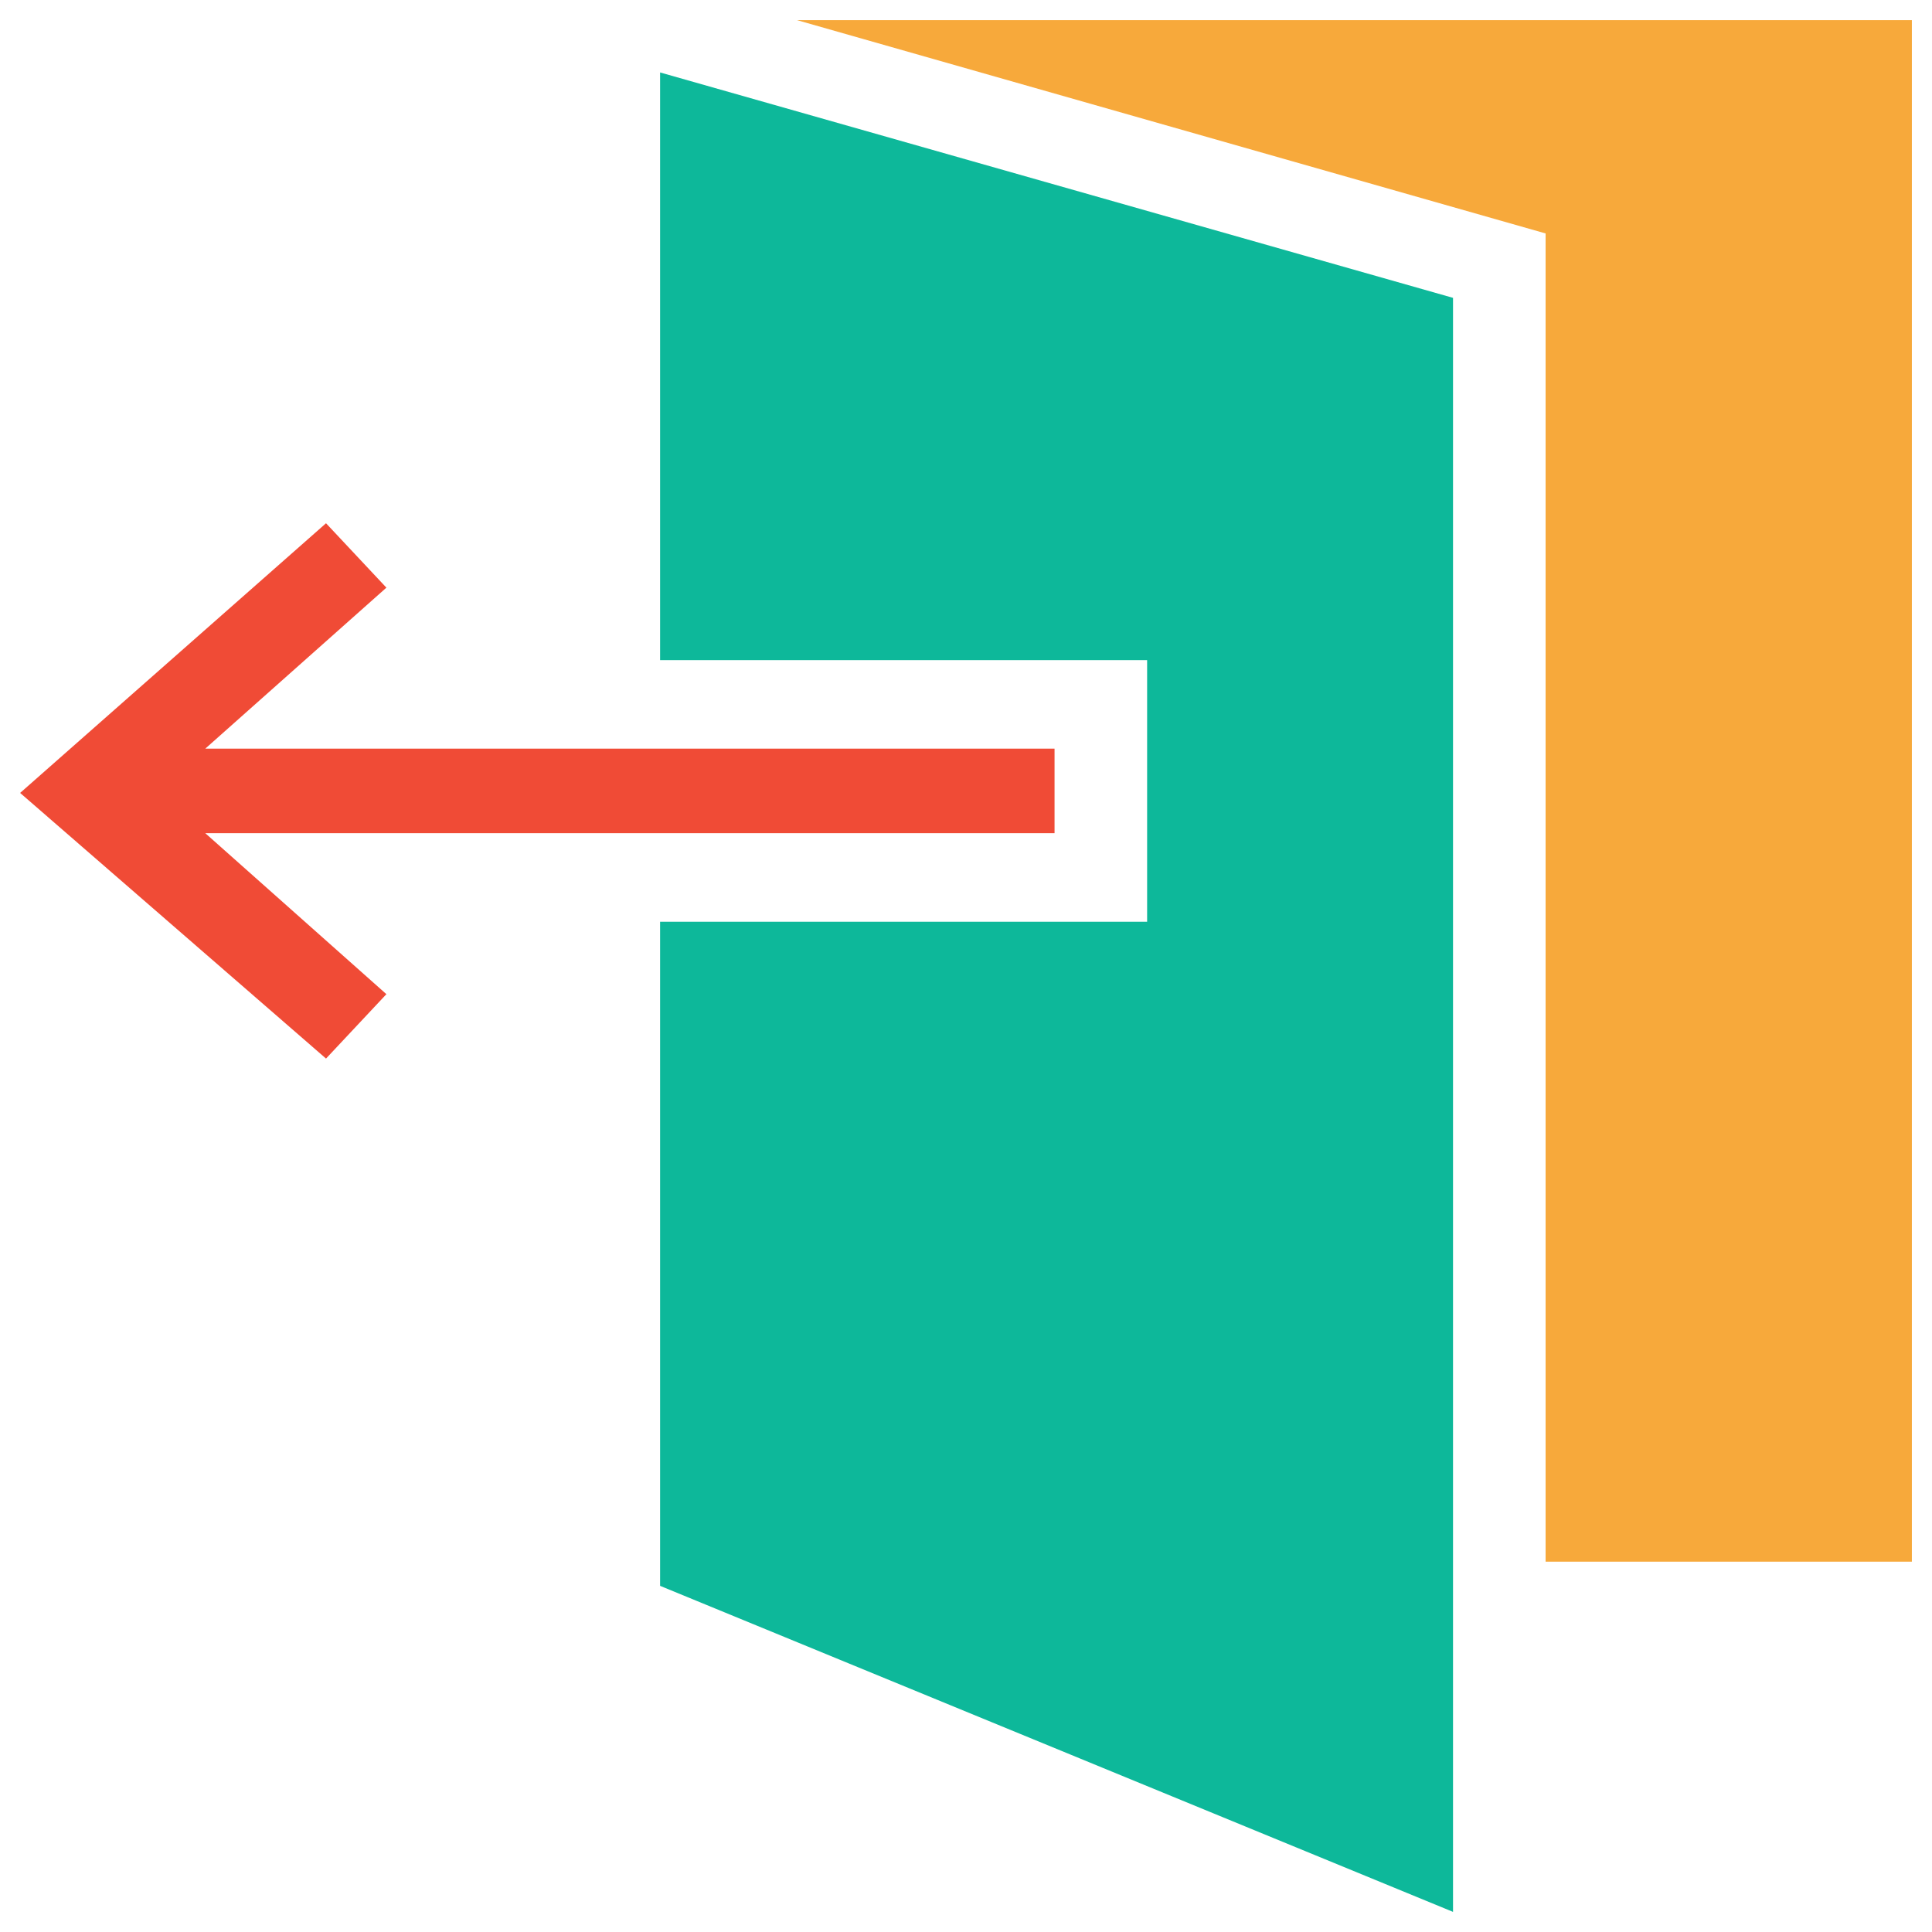 <?xml version="1.0" encoding="utf-8"?>
<!-- Generator: Adobe Illustrator 18.0.0, SVG Export Plug-In . SVG Version: 6.00 Build 0)  -->
<!DOCTYPE svg PUBLIC "-//W3C//DTD SVG 1.1//EN" "http://www.w3.org/Graphics/SVG/1.1/DTD/svg11.dtd">
<svg version="1.1" id="Layer_1" xmlns="http://www.w3.org/2000/svg" xmlns:xlink="http://www.w3.org/1999/xlink" x="0px" y="0px"
	 viewBox="0 0 48 48" enable-background="new 0 0 48 48" xml:space="preserve">
<g>
	<polygon fill="#F04B36" points="26.2,18.6 5.1,18.6 9.6,14.6 8.1,13 0.5,19.7 8.1,26.3 9.6,24.7 5.1,20.7 26.2,20.7 	"/>
	<polygon fill="#F7A93B" points="38.4,5.8 38.4,38.8 47.5,38.8 47.5,0.5 19.8,0.5 	"/>
	<polygon fill="#0DB89A" points="16.4,1.8 16.4,16.4 28.5,16.4 28.5,22.9 16.4,22.9 16.4,39.4 36.1,47.5 36.1,7.4 	"/>
</g>
</svg>

